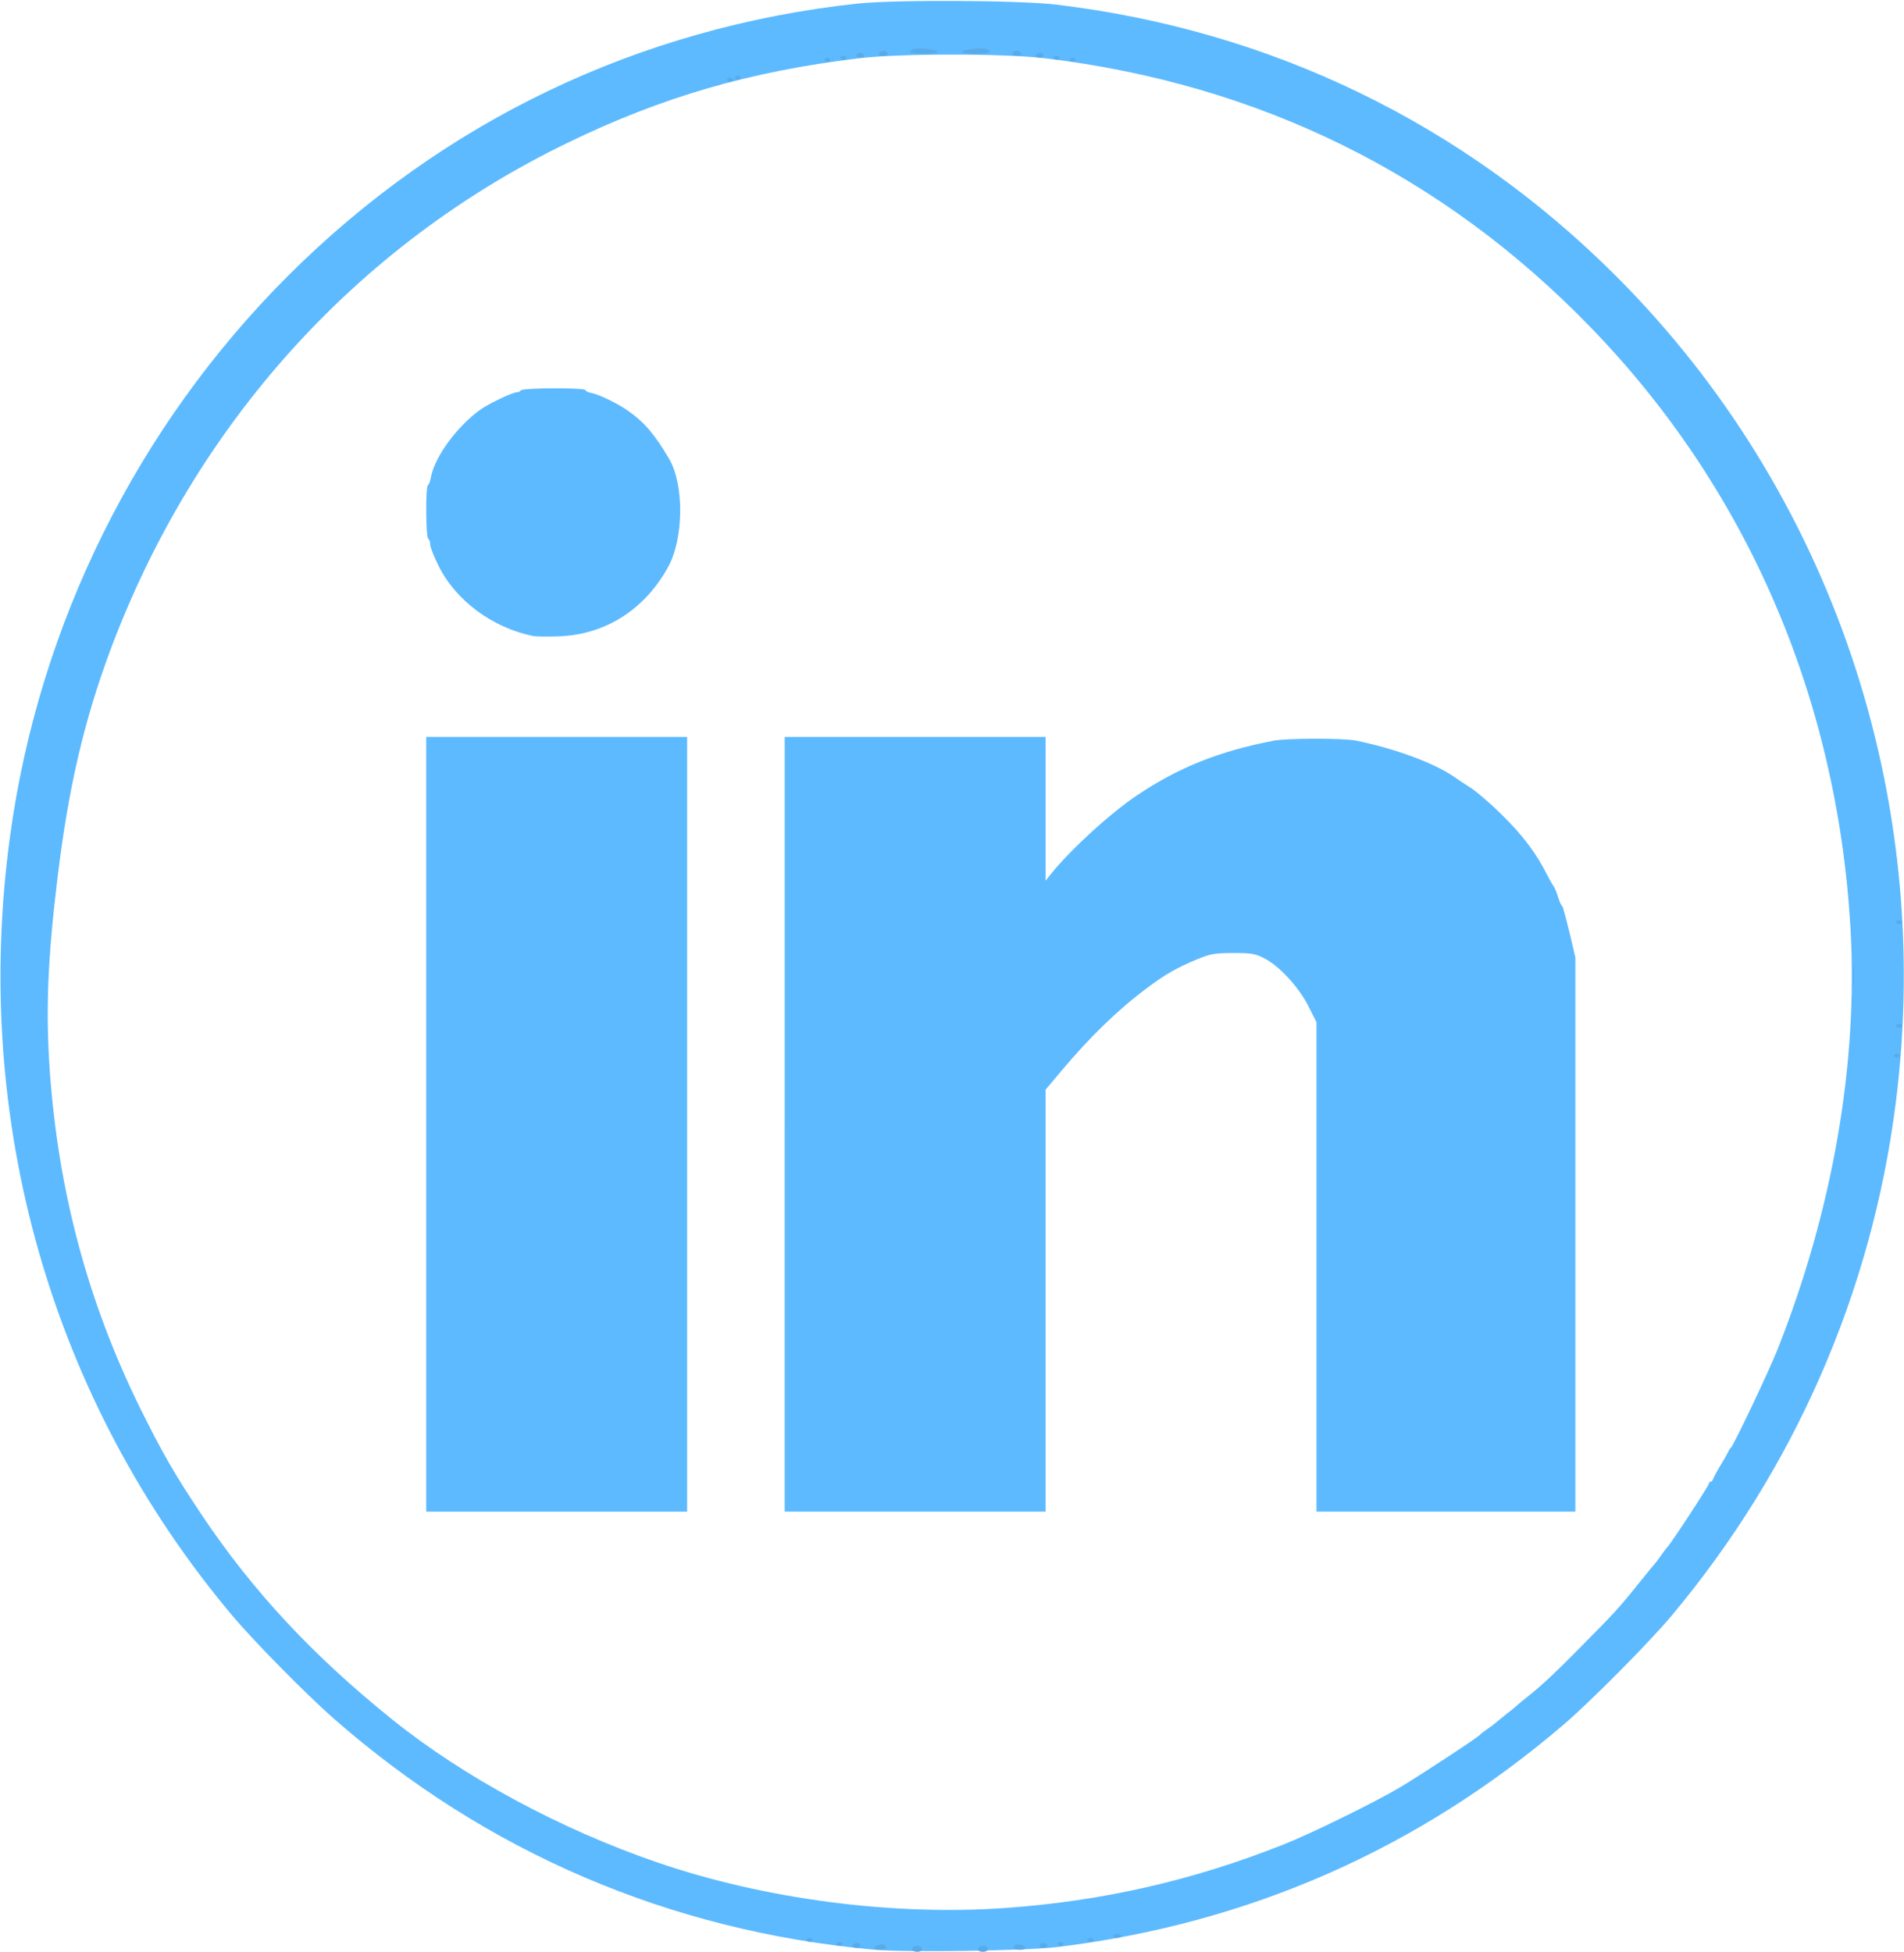 <?xml version="1.0" encoding="utf-8"?>
<!DOCTYPE svg PUBLIC "-//W3C//DTD SVG 20010904//EN" "http://www.w3.org/TR/2001/REC-SVG-20010904/DTD/svg10.dtd">
<svg version="1.0" xmlns="http://www.w3.org/2000/svg" width="956px" height="980px" viewBox="0 0 956 980" preserveAspectRatio="xMidYMid meet">
 <g fill="#5dbaff">
  <path d="M438.5 978.9 c-102.1 -9.3 -194.3 -48.8 -270.9 -116 -14 -12.3 -39.7 -38.4 -50.7 -51.4 -91.2 -108.3 -131.4 -249.3 -111.8 -392 14.5 -106 63.7 -205.2 139.4 -280.9 77.8 -77.7 176.3 -124.9 286 -136.8 18.7 -2 81.1 -1.7 99.7 0.5 108 12.9 204.6 59.7 281.2 136.3 108.1 108.1 159.9 261.1 140.5 414.9 -12 95.2 -51 184.3 -112.8 258 -10.9 13 -40.7 43.1 -54.1 54.5 -73.1 62.5 -157.9 99.8 -254 111.6 -15.8 1.9 -76.4 2.8 -92.5 1.3z m66.3 -20.9 c48.8 -3.5 93.7 -13.7 139.2 -31.7 13.8 -5.4 45.8 -21.1 59 -28.9 9.4 -5.6 39 -25 40 -26.3 0.3 -0.4 2.1 -1.8 4 -3.1 1.9 -1.3 3.7 -2.7 4 -3 0.3 -0.3 2.8 -2.3 5.5 -4.5 2.8 -2.1 5.2 -4.2 5.5 -4.5 0.3 -0.3 2.7 -2.3 5.5 -4.5 6.9 -5.5 13.9 -12.1 26.9 -25.3 16.2 -16.4 18.3 -18.6 27.6 -30.2 4.7 -5.8 8.7 -10.7 9 -11 0.3 -0.3 1.7 -2.1 3 -4 1.3 -1.9 2.7 -3.7 3 -4 1.4 -1 21 -31 21 -32 0 -0.5 0.4 -1 0.9 -1 0.5 0 1.1 -0.8 1.4 -1.7 0.4 -1 2 -4 3.7 -6.8 1.7 -2.7 3.3 -5.7 3.7 -6.5 0.4 -0.8 0.9 -1.7 1.3 -2 1.4 -1.1 18.4 -36.9 23.2 -48.7 28 -70.3 40.9 -144.6 36.9 -212.8 -6.8 -115.7 -52.2 -220.5 -130.5 -301.2 -74.3 -76.7 -166.2 -122 -273.6 -135 -20.5 -2.5 -73.5 -2.5 -94 0 -54.6 6.6 -98.6 19.4 -146 42.4 -106.2 51.4 -187.6 141.9 -229.8 255.3 -13 35.1 -20.7 68.1 -26.1 112 -5.2 42.2 -6.2 68.1 -4.1 98.8 4.4 61 19.2 116.2 45.6 169.7 11.1 22.3 17 32.6 30.6 53 25.7 38.4 55.8 70.7 95.8 102.9 35.8 28.8 84.4 55 132.7 71.6 53.7 18.5 118.2 27 175.1 23z"/>
  <path d="M214 564.5 l0 -194.5 65.5 0 65.5 0 0 194.5 0 194.5 -65.5 0 -65.5 0 0 -194.5z"/>
  <path d="M394 564.5 l0 -194.5 65.5 0 65.5 0 0 36.1 0 36.1 2.7 -3.4 c9.7 -12.1 30 -30.7 43.4 -39.6 20.7 -13.9 41.3 -22.1 68.4 -27.3 6.6 -1.3 34.6 -1.3 41 -0.1 18.8 3.7 39.2 11.1 49.4 18.1 1.4 1 5.3 3.6 8.6 5.7 3.2 2.1 10 8 15 12.9 11.4 11.2 17.9 19.9 23.7 31.5 1.3 2.5 2.6 4.7 2.9 5 0.3 0.3 1.2 2.3 1.9 4.5 0.7 2.2 1.6 4.5 2 5 0.5 0.6 0.8 1.2 0.9 1.5 0 0.3 0.2 1.2 0.5 2 0.3 0.8 1.7 6.3 3.1 12.1 l2.5 10.7 0 139.1 0 139.1 -65 0 -65 0 0 -122.9 0 -122.9 -4.2 -8.3 c-5 -9.7 -14.8 -20.2 -22.3 -23.9 -4.4 -2.2 -6.3 -2.5 -15.5 -2.5 -9.4 0.1 -11.3 0.4 -18 3.2 -10.4 4.3 -16.2 7.7 -25.5 14.7 -14.3 10.7 -28.4 24.4 -42.5 41.2 l-8 9.5 0 106 0 105.9 -65.5 0 -65.5 0 0 -194.5z"/>
  <path d="M268 319.4 c-20.4 -4 -39.1 -17.7 -47.8 -35.3 -2.3 -4.6 -4.2 -9.4 -4.2 -10.7 0 -1.2 -0.4 -2.6 -1 -2.9 -1.2 -0.8 -1.4 -26.2 -0.1 -26.9 0.5 -0.3 1.2 -2.2 1.5 -4.2 2 -10.1 12.8 -25 24.6 -33.6 4.1 -3 16.3 -8.8 18.4 -8.8 0.8 0 1.8 -0.4 2.1 -1 0.8 -1.3 32.5 -1.4 32.5 -0.1 0 0.5 1.5 1.2 3.3 1.5 3.5 0.7 13.1 5.3 18.1 8.9 7.9 5.5 13.2 11.6 20.4 23.8 7.8 13 7.6 40.3 -0.4 54.7 -11.8 21.4 -31.6 33.9 -54.9 34.7 -5.5 0.2 -11.1 0.1 -12.5 -0.1z"/>
 </g>
 <g fill="#59abe8">
  <path d="M458 978.5 c0 -0.9 0.9 -1.5 2.5 -1.5 1.6 0 2.5 0.6 2.5 1.5 0 0.9 -0.9 1.5 -2.5 1.5 -1.6 0 -2.5 -0.6 -2.5 -1.5z"/>
  <path d="M491 978.5 c0 -0.9 0.9 -1.5 2.5 -1.5 1.6 0 2.5 0.6 2.5 1.5 0 0.9 -0.9 1.5 -2.5 1.5 -1.6 0 -2.5 -0.6 -2.5 -1.5z"/>
  <path d="M439 978.1 c0 -1.2 3.7 -2.4 5 -1.6 2 1.2 1 2.5 -2 2.5 -1.6 0 -3 -0.4 -3 -0.9z"/>
  <path d="M509 978.1 c0 -1.6 1.9 -2.3 4 -1.6 3 1 2.4 2.5 -1 2.5 -1.6 0 -3 -0.4 -3 -0.9z"/>
  <path d="M428 977.1 c0 -1.1 2.6 -2.2 3.4 -1.4 1.2 1.2 0.5 2.3 -1.4 2.3 -1.1 0 -2 -0.4 -2 -0.9z"/>
  <path d="M522 977.2 c0 -1.4 1.1 -2.1 2.6 -1.5 2.1 0.8 1.7 2.3 -0.6 2.3 -1.1 0 -2 -0.4 -2 -0.8z"/>
  <path d="M420 976 c0 -0.5 0.7 -1 1.5 -1 0.8 0 1.5 0.5 1.5 1 0 0.6 -0.7 1 -1.5 1 -0.8 0 -1.5 -0.4 -1.5 -1z"/>
  <path d="M531 976 c0 -0.5 0.7 -1 1.5 -1 0.8 0 1.5 0.5 1.5 1 0 0.6 -0.7 1 -1.5 1 -0.8 0 -1.5 -0.4 -1.5 -1z"/>
  <path d="M405 974 c0 -0.5 0.7 -1 1.5 -1 0.8 0 1.5 0.5 1.5 1 0 0.6 -0.7 1 -1.5 1 -0.8 0 -1.5 -0.4 -1.5 -1z"/>
  <path d="M546 974 c0 -0.5 0.7 -1 1.5 -1 0.8 0 1.5 0.5 1.5 1 0 0.6 -0.7 1 -1.5 1 -0.8 0 -1.5 -0.4 -1.5 -1z"/>
  <path d="M559 972 c0 -0.5 0.9 -1 2 -1 1.1 0 2 0.5 2 1 0 0.6 -0.9 1 -2 1 -1.1 0 -2 -0.4 -2 -1z"/>
  <path d="M951 530 c0 -0.5 0.7 -1 1.5 -1 0.8 0 1.5 0.5 1.5 1 0 0.6 -0.7 1 -1.5 1 -0.8 0 -1.5 -0.4 -1.5 -1z"/>
  <path d="M952 515 c0 -0.5 0.7 -1 1.5 -1 0.8 0 1.5 0.5 1.5 1 0 0.6 -0.7 1 -1.5 1 -0.8 0 -1.5 -0.4 -1.5 -1z"/>
  <path d="M930.3 490 c0 -4.7 0.2 -6.6 0.4 -4.2 0.2 2.3 0.2 6.1 0 8.5 -0.2 2.3 -0.4 0.4 -0.4 -4.3z"/>
  <path d="M952 463 c0 -0.5 0.7 -1 1.5 -1 0.8 0 1.5 0.5 1.5 1 0 0.6 -0.7 1 -1.5 1 -0.8 0 -1.5 -0.4 -1.5 -1z"/>
  <path d="M365 40 c0 -0.5 0.7 -1 1.5 -1 0.8 0 1.5 0.5 1.5 1 0 0.6 -0.7 1 -1.5 1 -0.8 0 -1.5 -0.4 -1.5 -1z"/>
  <path d="M369 39 c0 -0.5 0.7 -1 1.5 -1 0.8 0 1.5 0.5 1.5 1 0 0.6 -0.7 1 -1.5 1 -0.8 0 -1.5 -0.4 -1.5 -1z"/>
  <path d="M414 30 c0 -0.5 0.7 -1 1.5 -1 0.8 0 1.5 0.5 1.5 1 0 0.6 -0.7 1 -1.5 1 -0.8 0 -1.5 -0.4 -1.5 -1z"/>
  <path d="M537 30 c0 -0.5 0.7 -1 1.5 -1 0.8 0 1.5 0.5 1.5 1 0 0.6 -0.7 1 -1.5 1 -0.8 0 -1.5 -0.4 -1.5 -1z"/>
  <path d="M422 29 c0 -0.5 0.7 -1 1.5 -1 0.8 0 1.5 0.5 1.5 1 0 0.6 -0.7 1 -1.5 1 -0.8 0 -1.5 -0.4 -1.5 -1z"/>
  <path d="M529 29 c0 -0.5 0.7 -1 1.5 -1 0.8 0 1.5 0.5 1.5 1 0 0.6 -0.7 1 -1.5 1 -0.8 0 -1.5 -0.4 -1.5 -1z"/>
  <path d="M430 28.2 c0 -1.4 1.1 -2.1 2.6 -1.5 2.1 0.8 1.7 2.3 -0.6 2.3 -1.1 0 -2 -0.4 -2 -0.8z"/>
  <path d="M520 28.1 c0 -1.1 2.6 -2.2 3.4 -1.4 1.2 1.2 0.5 2.3 -1.4 2.3 -1.1 0 -2 -0.4 -2 -0.9z"/>
  <path d="M441.3 26.8 c0.2 -0.7 1.2 -1.3 2.2 -1.3 1 0 2 0.6 2.3 1.3 0.2 0.7 -0.6 1.2 -2.3 1.2 -1.7 0 -2.5 -0.5 -2.2 -1.2z"/>
  <path d="M508.3 26.8 c0.2 -0.7 1.2 -1.3 2.2 -1.3 1 0 2 0.6 2.3 1.3 0.2 0.7 -0.6 1.2 -2.3 1.2 -1.7 0 -2.5 -0.5 -2.2 -1.2z"/>
  <path d="M457 26.1 c0 -1.6 3.3 -2.2 8.7 -1.5 7.6 0.9 6.5 2.4 -1.7 2.4 -3.8 0 -7 -0.4 -7 -0.9z"/>
  <path d="M483 26.1 c0 -1.1 10.1 -2.4 12.3 -1.5 3.6 1.4 1.4 2.4 -5.3 2.4 -3.8 0 -7 -0.4 -7 -0.9z"/>
 </g>
</svg>